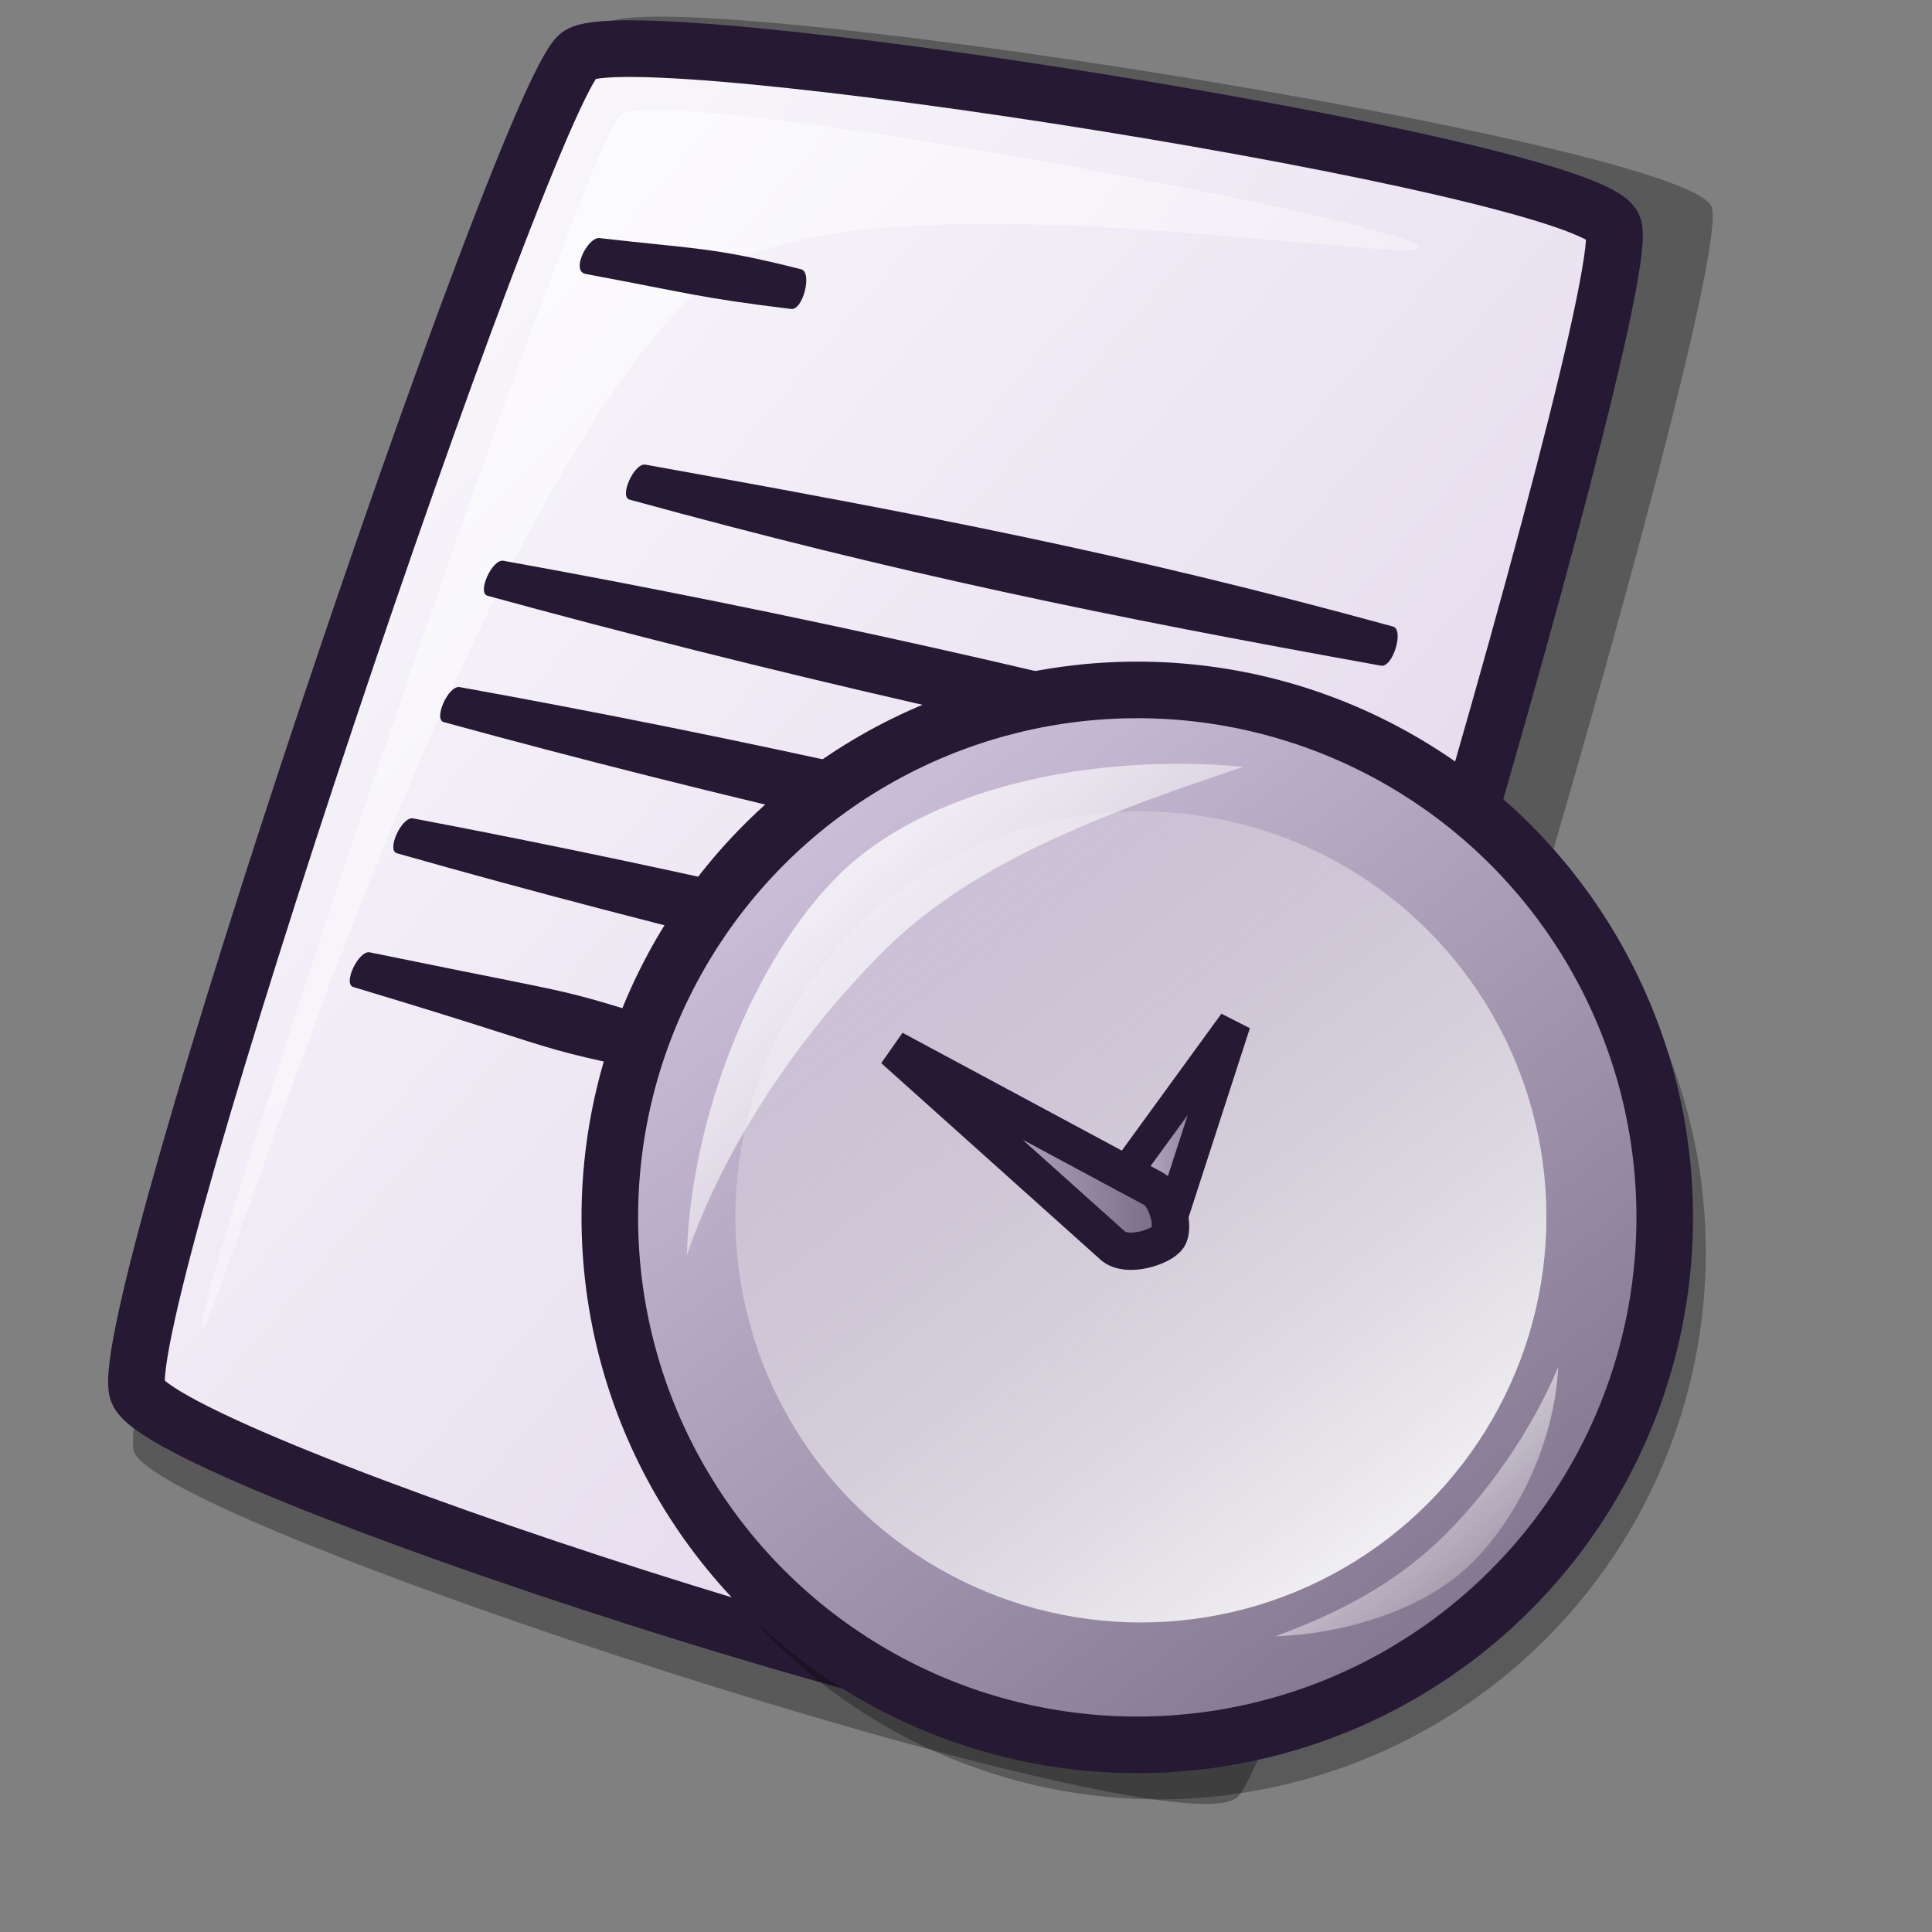 <?xml version="1.0" encoding="UTF-8" standalone="no"?>
<!DOCTYPE svg PUBLIC "-//W3C//DTD SVG 20010904//EN"
"http://www.w3.org/TR/2001/REC-SVG-20010904/DTD/svg10.dtd">
<!-- Created with Inkscape (http://www.inkscape.org/) -->
<svg
   id="svg1"
   sodipodi:version="0.32"
   inkscape:version="0.37"
   width="48pt"
   height="48pt"
   sodipodi:docbase="/home/dan/Projects/Lila-gtk/gtk-2.0"
   sodipodi:docname="stock_ephy_history.svg"
   xmlns="http://www.w3.org/2000/svg"
   xmlns:inkscape="http://www.inkscape.org/namespaces/inkscape"
   xmlns:sodipodi="http://sodipodi.sourceforge.net/DTD/sodipodi-0.dtd"
   xmlns:xlink="http://www.w3.org/1999/xlink">
  <rect width="100%" height="100%" fill="#808080" stroke="none"/>
  <defs
     id="defs3">
    <linearGradient
       id="linearGradient609">
      <stop
         style="stop-color:#d9cce6;stop-opacity:1;"
         offset="0"
         id="stop610" />
      <stop
         style="stop-color:#73667f;stop-opacity:1;"
         offset="1"
         id="stop611" />
    </linearGradient>
    <linearGradient
       id="linearGradient866">
      <stop
         style="stop-color:#ffffff;stop-opacity:1;"
         offset="0"
         id="stop867" />
      <stop
         style="stop-color:#d9cce6;stop-opacity:1;"
         offset="1"
         id="stop868" />
    </linearGradient>
    <linearGradient
       id="linearGradient584">
      <stop
         style="stop-color:#ffffff;stop-opacity:1;"
         offset="0"
         id="stop585" />
      <stop
         style="stop-color:#ffffff;stop-opacity:0;"
         offset="1"
         id="stop586" />
    </linearGradient>
    <linearGradient
       xlink:href="#linearGradient866"
       id="linearGradient586"
       x1="-0"
       y1="0.016"
       x2="0.991"
       y2="0.984" />
    <linearGradient
       xlink:href="#linearGradient584"
       id="linearGradient587"
       x1="0"
       y1="-0"
       x2="1"
       y2="1" />
    <linearGradient
       xlink:href="#linearGradient584"
       id="linearGradient601"
       x1="0.014"
       y1="0.016"
       x2="0.986"
       y2="0.977"
       gradientUnits="objectBoundingBox"
       spreadMethod="pad" />
    <linearGradient
       xlink:href="#linearGradient584"
       id="linearGradient602"
       x1="0.021"
       y1="0.016"
       x2="0.942"
       y2="1.038"
       gradientUnits="objectBoundingBox"
       gradientTransform="scale(1.038,0.964)"
       spreadMethod="pad" />
    <linearGradient
       xlink:href="#linearGradient609"
       id="linearGradient603"
       x1="0.013"
       y1="0.447"
       x2="1.107"
       y2="0.447"
       gradientUnits="objectBoundingBox"
       gradientTransform="scale(0.909,1.1)"
       spreadMethod="pad" />
    <linearGradient
       xlink:href="#linearGradient609"
       id="linearGradient604"
       x1="0"
       y1="0.672"
       x2="0.72"
       y2="0.672"
       gradientUnits="objectBoundingBox"
       gradientTransform="scale(1.388,0.72)"
       spreadMethod="pad" />
    <linearGradient
       xlink:href="#linearGradient584"
       id="linearGradient605"
       x1="0.911"
       y1="1.056"
       x2="0.014"
       y2="0.017"
       gradientUnits="objectBoundingBox"
       gradientTransform="scale(1.064,0.94)"
       spreadMethod="pad" />
    <linearGradient
       xlink:href="#linearGradient609"
       id="linearGradient606"
       x1="0.015"
       y1="0.026"
       x2="0.951"
       y2="1.081"
       gradientUnits="objectBoundingBox"
       gradientTransform="scale(1.064,0.94)"
       spreadMethod="pad" />
    <linearGradient
       xlink:href="#linearGradient609"
       id="linearGradient607" />
    <linearGradient
       xlink:href="#linearGradient609"
       id="linearGradient608"
       x1="-0.003"
       y1="-0.008"
       x2="0.932"
       y2="1.047"
       gradientUnits="objectBoundingBox"
       gradientTransform="scale(1.064,0.94)"
       spreadMethod="pad" />
  </defs>
  <sodipodi:namedview
     id="base"
     pagecolor="#ffffff"
     bordercolor="#666666"
     borderopacity="1.0"
     inkscape:pageopacity="0.0"
     inkscape:pageshadow="2"
     inkscape:zoom="7.97947191"
     inkscape:cx="29.9168788"
     inkscape:cy="24.2062978"
     inkscape:window-width="697"
     inkscape:window-height="603"
     inkscape:window-x="17"
     inkscape:window-y="50" />
  <path
     d="M 4.439 48.086 C 5.248 50.504 38.766 61.377 40.966 59.553 C 42.936 57.902 57.676 8.779 56.689 6.83 C 55.663 4.682 21.657 -0.668 20.043 0.802 C 18.055 2.622 3.589 45.312 4.439 48.086 z "
     style="font-size:12;opacity:0.303;fill-rule:evenodd;stroke-width:12.5;"
     id="path639" />
  <path
     d="M 4.554 46.085 C 5.311 48.347 36.67 58.52 38.728 56.813 C 40.571 55.269 54.361 9.31 53.438 7.487 C 52.478 5.477 20.663 0.472 19.153 1.846 C 17.293 3.549 3.759 43.489 4.554 46.085 z "
     style="font-size:12;fill:url(#linearGradient586);fill-rule:evenodd;stroke:#261933;stroke-width:1.877;"
     id="path634" />
  <path
     d="M 6.688 43.966 C 6.36 43.137 19.364 4.587 20.579 3.792 C 22.099 2.755 46.66 7.345 46.986 8.173 C 47.286 8.931 27.824 5.391 23.494 9.264 C 15.19 16.483 6.986 44.722 6.688 43.966 z "
     style="font-size:12;opacity:0.7;fill:url(#linearGradient587);fill-rule:evenodd;stroke:none;stroke-width:0.1pt;"
     id="path640" />
  <g
     id="g626"
     style="fill:#261933;fill-opacity:1;"
     transform="matrix(1.005,-4.210047e-2,-3.563547e-3,1.096,-0.353,-0.389)">
    <path
       d="M 17.007 17.957 C 26.201 19.829 36.291 22.263 45.173 24.836 C 45.55 24.945 45.171 26.083 44.783 26.004 C 35.609 24.136 25.392 21.575 16.488 18.995 C 16.133 18.892 16.639 17.882 17.007 17.957 z "
       style="font-size:12;fill:#261933;fill-rule:evenodd;stroke-width:1pt;fill-opacity:1;"
       id="path643" />
    <path
       d="M 21.68 15.231 C 30.873 17.103 37.459 18.499 46.341 21.072 C 46.718 21.181 46.339 22.319 45.952 22.24 C 36.777 20.372 30.065 18.849 21.161 16.269 C 20.806 16.167 21.312 15.156 21.68 15.231 z "
       style="font-size:12;fill:#261933;fill-rule:evenodd;stroke-width:1pt;fill-opacity:1;"
       id="path644" />
    <path
       d="M 15.579 21.721 C 24.773 23.593 34.863 26.027 43.745 28.6 C 44.122 28.709 43.743 29.847 43.356 29.768 C 34.181 27.9 23.964 25.339 15.06 22.759 C 14.706 22.656 15.211 21.646 15.579 21.721 z "
       style="font-size:12;fill:#261933;fill-rule:evenodd;stroke-width:1pt;fill-opacity:1;"
       id="path645" />
    <path
       d="M 12.645 29.625 C 21.796 31.697 17.373 30.53 26.197 33.296 C 26.572 33.413 26.168 34.543 25.782 34.455 C 16.651 32.388 20.949 33.425 12.103 30.652 C 11.751 30.542 12.279 29.542 12.645 29.625 z "
       style="font-size:12;fill:#261933;fill-rule:evenodd;stroke-width:1pt;fill-opacity:1;"
       id="path646" />
    <path
       d="M 20.138 8.324 C 23.319 8.783 23.883 8.736 26.791 9.523 C 27.171 9.621 26.857 10.772 26.466 10.71 C 23.434 10.254 23.179 10.123 19.676 9.389 C 19.195 9.266 19.766 8.273 20.138 8.324 z "
       style="font-size:12;fill:#261933;fill-rule:evenodd;stroke-width:1pt;fill-opacity:1;"
       id="path647" />
    <path
       d="M 14.056 25.63 C 23.233 27.578 33.303 30.095 42.163 32.742 C 42.539 32.855 42.151 33.989 41.764 33.907 C 32.606 31.963 22.41 29.317 13.528 26.664 C 13.174 26.558 13.688 25.552 14.056 25.63 z "
       style="font-size:12;fill:#261933;fill-rule:evenodd;stroke-width:1pt;fill-opacity:1;"
       id="path648" />
  </g>
  <g
     transform="matrix(0.66,0,0,0.66,17.129,20.157)"
     style="font-size:12;opacity:0.3;fill:url(#linearGradient608);stroke:#000000;"
     id="g677">
    <ellipse
       cx="47.596"
       cy="41.556"
       rx="28.881"
       ry="28.881"
       transform="matrix(0.918,0,0,0.918,-11.487,-5.833)"
       style="fill-rule:evenodd;stroke-width:2.054;fill:url(#linearGradient608);"
       id="path675" />
    <ellipse
       cx="42.107"
       cy="34.268"
       rx="21.773"
       ry="21.773"
       transform="matrix(0.935,0,0,0.935,-7.036,0.206)"
       style="fill-rule:evenodd;stroke-width:1pt;fill:url(#linearGradient608);"
       id="path676" />
  </g>
  <ellipse
     cx="47.596"
     cy="41.556"
     rx="28.881"
     ry="28.881"
     transform="matrix(0.605,0,0,0.605,8.878,15.186)"
     style="font-size:12;fill:url(#linearGradient606);fill-opacity:1.0;fill-rule:evenodd;stroke:#261933;stroke-width:3.098;stroke-dasharray:none;"
     id="path594" />
  <ellipse
     cx="42.107"
     cy="34.268"
     rx="21.773"
     ry="21.773"
     transform="matrix(0.617,0,0,0.617,11.814,19.169)"
     style="font-size:12;fill:url(#linearGradient605);fill-opacity:1.0;fill-rule:evenodd;stroke-width:1pt;"
     id="path623" />
  <path
     d="M 37.244 41.329 C 36.885 41.146 36.287 40.229 36.561 39.852 L 40.894 33.895 L 38.623 40.902 C 38.492 41.307 37.572 41.496 37.244 41.329 z "
     style="font-size:12;fill:url(#linearGradient604);fill-opacity:1.0;fill-rule:evenodd;stroke:#261933;stroke-width:1.072;"
     id="path597" />
  <path
     d="M 38.695 40.987 C 38.464 41.317 37.324 41.676 36.865 41.265 L 29.605 34.757 L 38.193 39.371 C 38.691 39.638 38.907 40.686 38.695 40.987 z "
     style="font-size:12;fill:url(#linearGradient603);fill-opacity:1.0;fill-rule:evenodd;stroke:#261933;stroke-width:1.237;"
     id="path598" />
  <path
     d="M 51.617 45.286 C 50.755 47.356 49.232 49.572 47.599 51.101 C 46.066 52.535 44.271 53.465 42.241 54.206 C 44.494 54.125 47.054 53.371 48.634 51.892 C 50.22 50.408 51.496 47.803 51.617 45.286 z "
     style="font-size:12;fill:url(#linearGradient602);fill-opacity:1.0;fill-rule:evenodd;stroke-width:1pt;"
     id="path596" />
  <path
     d="M 22.751 41.592 C 22.876 37.07 24.949 31.748 27.848 28.925 C 30.721 26.126 36.143 24.927 41.19 25.402 C 36.993 26.813 32.453 28.409 29.422 31.361 C 26.681 34.03 24.025 37.832 22.751 41.592 z "
     style="font-size:12;fill:url(#linearGradient601);fill-opacity:1.0;fill-rule:evenodd;stroke-width:1pt;"
     id="path593" />
</svg>
